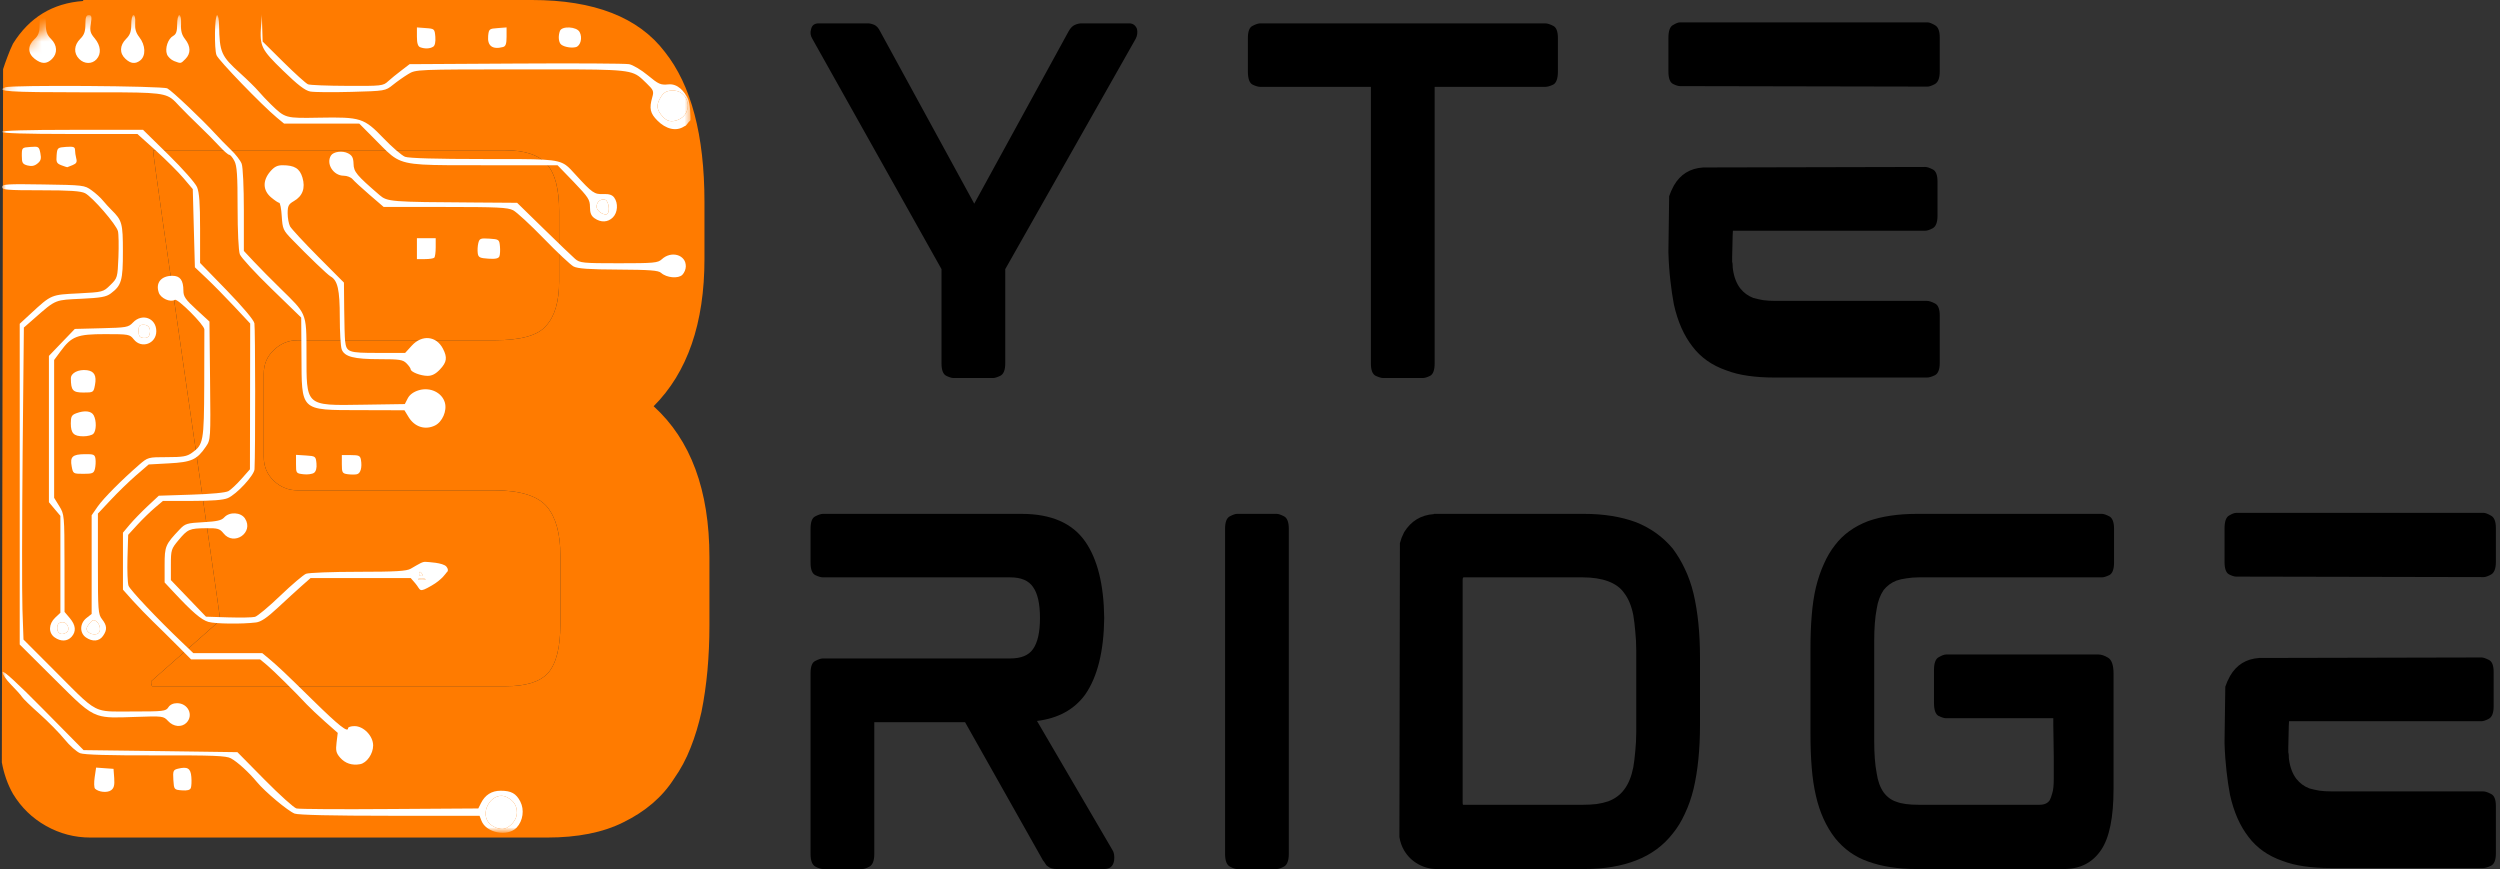 <svg width="210" height="73" viewBox="0 0 210 73" fill="none" xmlns="http://www.w3.org/2000/svg">
<rect x="0" y="0" width="210" height="73" fill="#333333" stroke="none"/>
<path d="M94.858 1.963C95.16 1.963 95.379 2.119 95.504 2.421C95.571 2.713 95.535 2.994 95.4 3.254L84.441 22.608V30.525C84.441 31.082 84.3 31.431 84.025 31.567C83.759 31.692 83.556 31.754 83.42 31.754H80.087C79.946 31.754 79.743 31.692 79.483 31.567C79.217 31.431 79.087 31.082 79.087 30.525V22.608L68.233 3.254C68.077 2.994 68.045 2.728 68.129 2.463C68.196 2.129 68.41 1.963 68.775 1.963H72.9C73.066 1.963 73.243 2.004 73.441 2.088C73.634 2.171 73.8 2.359 73.941 2.65L81.837 17.108L89.775 2.609C89.925 2.348 90.097 2.171 90.295 2.088C90.488 2.004 90.67 1.963 90.837 1.963H94.858Z" fill="black"/>
<path d="M129.801 1.963C129.978 1.963 130.202 2.036 130.468 2.171C130.728 2.296 130.864 2.64 130.864 3.192V6.004C130.864 6.603 130.728 6.973 130.468 7.109C130.202 7.234 129.978 7.296 129.801 7.296H120.51V30.525C120.51 31.082 120.385 31.431 120.135 31.567C119.885 31.692 119.676 31.754 119.51 31.754H116.176C116.036 31.754 115.827 31.692 115.551 31.567C115.286 31.431 115.155 31.082 115.155 30.525V7.296H105.864C105.697 7.296 105.478 7.234 105.218 7.109C104.952 6.973 104.822 6.603 104.822 6.004V3.192C104.822 2.64 104.952 2.296 105.218 2.171C105.478 2.036 105.697 1.963 105.864 1.963H129.801Z" fill="black"/>
<path d="M161.876 25.275C162.043 25.275 162.256 25.348 162.522 25.483C162.798 25.608 162.939 25.952 162.939 26.504V30.483C162.939 31.041 162.798 31.39 162.522 31.525C162.256 31.65 162.043 31.713 161.876 31.713H149.043C148.251 31.713 147.512 31.666 146.834 31.567C146.152 31.473 145.543 31.317 145.001 31.108C143.803 30.692 142.861 30.025 142.168 29.108C141.444 28.181 140.923 26.999 140.605 25.567C140.491 24.973 140.397 24.312 140.314 23.588C140.23 22.869 140.173 22.082 140.147 21.233V21.046L140.209 16.483C140.293 16.223 140.423 15.921 140.605 15.588C141.147 14.645 141.965 14.14 143.064 14.067L161.73 14.025C161.881 14.025 162.09 14.098 162.355 14.233C162.616 14.358 162.751 14.702 162.751 15.254V18.129C162.751 18.671 162.616 19.02 162.355 19.171C162.09 19.312 161.881 19.379 161.73 19.379H145.564C145.564 19.379 145.553 19.515 145.543 19.775C145.543 20.041 145.532 20.348 145.522 20.692C145.506 21.025 145.501 21.327 145.501 21.588C145.501 21.853 145.501 21.983 145.501 21.983C145.527 22.082 145.543 22.187 145.543 22.296C145.543 22.411 145.548 22.515 145.564 22.608C145.657 23.275 145.866 23.817 146.189 24.233C146.48 24.598 146.84 24.858 147.272 25.025C147.532 25.098 147.814 25.161 148.105 25.213C148.407 25.254 148.756 25.275 149.147 25.275H161.876ZM161.918 1.879C162.053 1.879 162.256 1.957 162.522 2.109C162.798 2.249 162.939 2.598 162.939 3.15V6.004C162.939 6.562 162.798 6.916 162.522 7.067C162.256 7.207 162.053 7.275 161.918 7.275L141.126 7.234C140.97 7.234 140.772 7.171 140.522 7.046C140.272 6.911 140.147 6.562 140.147 6.004V3.192C140.147 2.609 140.272 2.249 140.522 2.109C140.772 1.957 140.97 1.879 141.126 1.879H161.918Z" fill="black"/>
<path d="M92.754 51.79V52.019C92.754 51.993 92.754 51.972 92.754 51.956C92.754 51.946 92.754 51.93 92.754 51.915C92.754 51.889 92.754 51.868 92.754 51.852C92.754 51.842 92.754 51.821 92.754 51.79ZM93.441 71.394C93.577 71.592 93.629 71.883 93.587 72.269C93.514 72.758 93.238 72.998 92.754 72.998H88.775C88.452 72.998 88.196 72.925 88.004 72.769C87.931 72.727 87.868 72.659 87.816 72.561C87.759 72.467 87.691 72.368 87.608 72.269L81.066 60.665H73.441V71.727C73.441 72.284 73.306 72.639 73.045 72.79C72.795 72.93 72.587 72.998 72.42 72.998H69.129C68.962 72.998 68.743 72.93 68.483 72.79C68.217 72.639 68.087 72.284 68.087 71.727V56.54C68.087 55.988 68.217 55.644 68.483 55.519C68.743 55.383 68.962 55.31 69.129 55.31H84.858C85.775 55.31 86.41 55.05 86.775 54.519C87.16 53.977 87.358 53.113 87.358 51.915C87.358 50.706 87.16 49.842 86.775 49.31C86.41 48.769 85.775 48.498 84.858 48.498H69.129C68.962 48.498 68.743 48.435 68.483 48.31C68.217 48.175 68.087 47.826 68.087 47.269V44.415C68.087 43.847 68.217 43.498 68.483 43.373C68.743 43.238 68.962 43.165 69.129 43.165H85.816C88.285 43.165 90.066 43.935 91.15 45.477C92.191 46.967 92.722 49.113 92.754 51.915C92.722 54.706 92.191 56.852 91.15 58.352C90.233 59.602 88.884 60.342 87.108 60.56L93.441 71.394Z" fill="black"/>
<path d="M107.239 43.165C107.39 43.165 107.598 43.238 107.864 43.373C108.125 43.514 108.26 43.863 108.26 44.415V71.727C108.26 72.284 108.125 72.639 107.864 72.79C107.598 72.93 107.39 72.998 107.239 72.998H103.906C103.765 72.998 103.562 72.93 103.302 72.79C103.036 72.639 102.906 72.284 102.906 71.727V44.415C102.906 43.863 103.036 43.514 103.302 43.373C103.562 43.238 103.765 43.165 103.906 43.165H107.239Z" fill="black"/>
<path d="M142.259 49.873C142.618 51.404 142.8 53.185 142.8 55.227V60.915C142.8 62.956 142.618 64.743 142.259 66.269C142.076 67.019 141.831 67.717 141.529 68.352C141.238 68.993 140.894 69.55 140.509 70.019C139.717 71.034 138.696 71.784 137.446 72.269C136.206 72.758 134.748 72.998 133.071 72.998H120.696C120.139 72.998 119.613 72.863 119.113 72.581C118.623 72.305 118.238 71.925 117.946 71.436C117.748 71.102 117.618 70.727 117.55 70.311L117.592 45.623C117.634 45.472 117.68 45.321 117.738 45.165C117.805 45.014 117.873 44.863 117.946 44.706C118.529 43.764 119.363 43.258 120.446 43.185V43.165H133.071C134.722 43.165 136.18 43.404 137.446 43.873C138.665 44.363 139.686 45.097 140.509 46.081C140.894 46.597 141.238 47.165 141.529 47.79C141.831 48.415 142.076 49.113 142.259 49.873ZM122.863 67.415C122.863 67.498 122.868 67.555 122.884 67.581C122.894 67.597 122.904 67.602 122.904 67.602H132.946C133.363 67.602 133.748 67.581 134.113 67.54C134.472 67.488 134.8 67.409 135.092 67.311C135.644 67.102 136.092 66.779 136.425 66.331C136.785 65.863 137.04 65.238 137.196 64.456C137.264 64.055 137.321 63.602 137.363 63.102C137.415 62.602 137.446 62.055 137.446 61.456V54.685C137.446 54.092 137.415 53.54 137.363 53.04C137.321 52.529 137.264 52.071 137.196 51.665C137.04 50.889 136.785 50.269 136.425 49.81C136.134 49.383 135.686 49.055 135.092 48.831C134.509 48.613 133.79 48.498 132.946 48.498H122.946C122.889 48.498 122.863 48.576 122.863 48.727V67.415Z" fill="black"/>
<path d="M176.559 43.165C176.71 43.165 176.918 43.238 177.184 43.373C177.444 43.514 177.58 43.863 177.58 44.415V47.248C177.58 47.821 177.444 48.175 177.184 48.31C176.918 48.435 176.71 48.498 176.559 48.498H161.184C160.809 48.498 160.46 48.529 160.142 48.581C159.819 48.623 159.543 48.685 159.309 48.769C158.877 48.935 158.517 49.201 158.226 49.56C157.934 49.993 157.736 50.519 157.642 51.144C157.502 51.868 157.434 52.769 157.434 53.852V62.248C157.434 63.331 157.502 64.238 157.642 64.956C157.736 65.613 157.934 66.144 158.226 66.561C158.517 66.951 158.877 67.217 159.309 67.352C159.736 67.519 160.361 67.602 161.184 67.602H171.309C171.726 67.602 172.017 67.472 172.184 67.206C172.252 67.081 172.319 66.889 172.392 66.623C172.476 66.363 172.517 65.951 172.517 65.394C172.517 65.394 172.517 65.227 172.517 64.894C172.517 64.561 172.517 64.144 172.517 63.644C172.517 63.133 172.507 62.623 172.496 62.123C172.481 61.613 172.476 61.185 172.476 60.852C172.476 60.508 172.476 60.331 172.476 60.331H163.476C163.319 60.331 163.111 60.269 162.851 60.144C162.585 60.008 162.455 59.639 162.455 59.04V56.29C162.455 55.706 162.585 55.347 162.851 55.206C163.111 55.055 163.319 54.977 163.476 54.977H176.267C176.517 54.977 176.788 55.071 177.08 55.248C177.382 55.43 177.538 55.873 177.538 56.581V66.269C177.538 68.659 177.189 70.368 176.496 71.394C175.772 72.467 174.731 72.998 173.371 72.998H161.017C159.444 72.998 158.085 72.79 156.934 72.373C155.819 71.988 154.892 71.326 154.142 70.394C153.392 69.425 152.856 68.243 152.538 66.852C152.371 66.133 152.252 65.342 152.184 64.477C152.111 63.602 152.08 62.66 152.08 61.644V54.477C152.08 53.493 152.111 52.571 152.184 51.706C152.252 50.831 152.371 50.04 152.538 49.331C152.715 48.613 152.939 47.956 153.205 47.373C153.465 46.779 153.778 46.248 154.142 45.79C154.809 44.904 155.736 44.227 156.934 43.769C158.085 43.368 159.444 43.165 161.017 43.165H176.559Z" fill="black"/>
<path d="M208.592 66.477C208.758 66.477 208.972 66.55 209.237 66.686C209.513 66.811 209.654 67.154 209.654 67.706V71.686C209.654 72.243 209.513 72.592 209.237 72.727C208.972 72.852 208.758 72.915 208.592 72.915H195.758C194.967 72.915 194.227 72.868 193.55 72.769C192.868 72.675 192.258 72.519 191.717 72.311C190.519 71.894 189.576 71.227 188.883 70.311C188.159 69.383 187.638 68.201 187.321 66.769C187.206 66.175 187.112 65.514 187.029 64.79C186.946 64.071 186.888 63.285 186.862 62.435V62.248L186.925 57.685C187.008 57.425 187.138 57.123 187.321 56.79C187.862 55.847 188.68 55.342 189.779 55.269L208.446 55.227C208.597 55.227 208.805 55.3 209.071 55.435C209.331 55.56 209.467 55.904 209.467 56.456V59.331C209.467 59.873 209.331 60.222 209.071 60.373C208.805 60.514 208.597 60.581 208.446 60.581H192.279C192.279 60.581 192.269 60.717 192.258 60.977C192.258 61.243 192.248 61.55 192.237 61.894C192.222 62.227 192.217 62.529 192.217 62.79C192.217 63.055 192.217 63.185 192.217 63.185C192.243 63.285 192.258 63.389 192.258 63.498C192.258 63.613 192.263 63.717 192.279 63.81C192.373 64.477 192.581 65.019 192.904 65.436C193.196 65.8 193.555 66.061 193.987 66.227C194.248 66.3 194.529 66.363 194.821 66.415C195.123 66.456 195.472 66.477 195.862 66.477H208.592ZM208.633 43.081C208.769 43.081 208.972 43.16 209.237 43.31C209.513 43.451 209.654 43.8 209.654 44.352V47.206C209.654 47.764 209.513 48.118 209.237 48.269C208.972 48.41 208.769 48.477 208.633 48.477L187.842 48.435C187.685 48.435 187.487 48.373 187.237 48.248C186.987 48.113 186.862 47.764 186.862 47.206V44.394C186.862 43.81 186.987 43.451 187.237 43.31C187.487 43.16 187.685 43.081 187.842 43.081H208.633Z" fill="black"/>
<path d="M59.175 21.75C59.175 27.156 57.748 31.281 54.905 34.125C58.03 36.958 59.592 41.188 59.592 46.812V52.542C59.592 53.849 59.535 55.115 59.425 56.333C59.311 57.557 59.144 58.708 58.925 59.792C58.686 60.865 58.384 61.87 58.009 62.812C57.644 63.745 57.181 64.615 56.613 65.417C55.639 66.948 54.217 68.167 52.342 69.083C50.644 69.932 48.514 70.354 45.946 70.354H7.592C6.269 70.354 5.03 70.031 3.863 69.375C2.707 68.724 1.785 67.828 1.092 66.688C0.644 65.896 0.332 65.016 0.155 64.042L0.259 5.812C0.368 5.469 0.493 5.115 0.634 4.75C0.769 4.375 0.925 4.016 1.092 3.667C2.467 1.458 4.431 0.266 6.988 0.083V0H44.675C49.91 0 53.634 1.453 55.842 4.354C58.061 7.146 59.175 11.354 59.175 16.979V21.75ZM12.696 57.229C12.696 57.396 12.707 57.51 12.738 57.562C12.764 57.62 12.78 57.646 12.78 57.646H42.467C44.16 57.646 45.347 57.281 46.03 56.542C46.722 55.75 47.071 54.391 47.071 52.458V46.646C47.071 44.828 46.696 43.469 45.946 42.562C45.155 41.646 43.681 41.188 41.53 41.188H24.988C24.238 41.188 23.576 40.927 23.009 40.396C22.436 39.854 22.155 39.182 22.155 38.375V31.396C22.155 30.594 22.436 29.927 23.009 29.396C23.576 28.854 24.238 28.583 24.988 28.583H41.53C43.738 28.583 45.181 28.182 45.863 27.375C46.597 26.583 46.967 25.333 46.967 23.625V17.75C46.967 15.875 46.623 14.562 45.946 13.812C45.264 13.021 44.102 12.625 42.467 12.625H12.863C12.748 12.625 18.5 51.755 18.5 52.098L12.696 57.229Z" fill="#FF7B00"/>
<path d="M12.696 57.229C12.696 57.396 12.707 57.51 12.738 57.562C12.764 57.62 12.78 57.646 12.78 57.646H42.467C44.16 57.646 45.347 57.281 46.03 56.542C46.722 55.75 47.071 54.391 47.071 52.458V46.646C47.071 44.828 46.696 43.469 45.946 42.562C45.155 41.646 43.681 41.188 41.53 41.188H24.988C24.238 41.188 23.576 40.927 23.009 40.396C22.436 39.854 22.155 39.182 22.155 38.375V31.396C22.155 30.594 22.436 29.927 23.009 29.396C23.576 28.854 24.238 28.583 24.988 28.583H41.53C43.738 28.583 45.181 28.182 45.863 27.375C46.597 26.583 46.967 25.333 46.967 23.625V17.75C46.967 15.875 46.623 14.562 45.946 13.812C45.264 13.021 44.102 12.625 42.467 12.625H12.863C12.748 12.625 18.5 51.755 18.5 52.098L12.696 57.229Z" fill="#FF7B00"/>
<mask id="mask0_48_210" style="mask-type:luminance" maskUnits="userSpaceOnUse" x="0" y="1" width="59" height="70">
<path d="M0 1.098H58.49V70.098H0V1.098Z" fill="white"/>
</mask>
<g mask="url(#mask0_48_210)">
<mask id="mask1_48_210" style="mask-type:luminance" maskUnits="userSpaceOnUse" x="-1" y="1" width="60" height="70">
<path d="M58.49 62.098V9.26C58.49 4.838 54.911 1.26 50.49 1.26H7.984C3.568 1.26 -0.016 4.838 -0.016 9.26V62.098C-0.016 66.52 3.568 70.098 7.984 70.098H50.49C54.911 70.098 58.49 66.52 58.49 62.098Z" fill="white"/>
</mask>
<g mask="url(#mask1_48_210)">
<path d="M42.375 69.614C42.943 69.432 43.427 68.812 43.422 68.275C43.417 67.661 43.167 67.275 42.589 66.968C41.484 66.379 40.255 68.057 41.036 69.088C41.318 69.452 42.021 69.728 42.375 69.614Z" fill="white"/>
<path fill-rule="evenodd" clip-rule="evenodd" d="M43.708 67.333C44.062 68.02 43.932 68.947 43.401 69.515C42.651 70.317 40.833 69.968 40.443 68.942L40.281 68.525H32.76C27.932 68.525 25.062 68.458 24.75 68.343C24.188 68.124 22.26 66.515 21.578 65.687C20.896 64.864 19.948 63.999 19.391 63.697C18.995 63.484 17.922 63.442 13.089 63.452C9.203 63.463 7.089 63.4 6.734 63.27C6.448 63.161 5.854 62.64 5.422 62.103C4.99 61.572 4.042 60.609 3.323 59.968C2.599 59.327 1.938 58.687 1.849 58.541C1.76 58.395 1.344 57.932 0.922 57.505C0.5 57.077 0.182 56.603 0.214 56.452C0.25 56.27 1.432 57.348 3.646 59.593L7.021 63.01L13.484 63.093L19.943 63.182L22.229 65.499C23.49 66.775 24.693 67.859 24.906 67.911C25.125 67.968 28.646 67.989 32.74 67.958L40.177 67.911L40.396 67.473C40.74 66.775 41.302 66.421 42.057 66.421C42.943 66.421 43.354 66.65 43.708 67.333ZM43.422 68.275C43.427 68.812 42.943 69.432 42.375 69.614C42.021 69.728 41.318 69.452 41.036 69.088C40.255 68.057 41.484 66.379 42.589 66.968C43.167 67.275 43.417 67.661 43.422 68.275ZM9.594 65.364C9.635 65.963 9.573 66.202 9.333 66.379C9.016 66.614 8.286 66.541 7.984 66.249C7.901 66.166 7.885 65.734 7.953 65.286L8.073 64.478L8.807 64.531L9.536 64.583L9.594 65.364ZM16.073 65.26C16.104 65.629 16.083 66.046 16.031 66.187C15.964 66.364 15.729 66.426 15.276 66.39C14.625 66.338 14.615 66.327 14.562 65.51C14.516 64.754 14.552 64.671 14.943 64.572C15.75 64.374 16.016 64.531 16.073 65.26ZM31.344 62.619C31.344 63.322 30.807 64.093 30.245 64.192C29.573 64.317 28.995 64.124 28.573 63.645C28.234 63.255 28.188 63.051 28.271 62.374L28.37 61.562L27.307 60.624C26.719 60.103 26.031 59.452 25.771 59.176C24.807 58.14 22.984 56.338 22.427 55.869L21.849 55.39H16.052L14.875 54.208C14.229 53.557 13.312 52.656 12.844 52.202C12.375 51.749 11.615 50.963 11.156 50.458L10.328 49.531V44.744L10.896 44.067C11.208 43.697 11.885 42.999 12.401 42.515L13.339 41.64L16.078 41.551C17.771 41.499 18.964 41.385 19.198 41.249C19.401 41.13 19.891 40.671 20.281 40.228L20.995 39.421L21.005 33.301L21.016 27.176L19.672 25.739C18.932 24.947 17.885 23.885 17.344 23.374L16.37 22.452L16.281 19.166L16.193 15.885L15.417 14.968C14.99 14.463 13.943 13.421 13.094 12.65L11.542 11.255H5.854C2.182 11.255 0.167 11.192 0.167 11.077C0.167 10.968 2.26 10.905 6.094 10.905H12.016L14.156 13.005C15.349 14.176 16.412 15.38 16.552 15.718C16.74 16.161 16.807 17.083 16.807 19.202V22.088L19.042 24.385C20.417 25.807 21.307 26.864 21.37 27.155C21.448 27.541 21.458 37.911 21.38 39.416C21.354 39.926 19.87 41.531 19.13 41.843C18.75 42.005 17.792 42.077 16.13 42.077H13.688L13.01 42.65C12.641 42.963 11.979 43.603 11.547 44.072L10.766 44.926L10.708 46.874C10.677 47.947 10.719 48.994 10.797 49.202C10.932 49.562 13.219 51.984 15.276 53.942L16.24 54.864H22.031L22.609 55.343C23.443 56.051 23.833 56.416 26.349 58.885C28.479 60.973 29.24 61.572 29.24 61.161C29.24 61.072 29.484 60.994 29.781 60.994C30.547 60.994 31.344 61.822 31.344 62.619ZM14.87 59.067C15.802 59.067 16.287 60.088 15.656 60.718C15.25 61.119 14.568 61.057 14.12 60.567C13.729 60.145 13.688 60.14 11.323 60.223C9.782 60.276 8.949 60.322 8.215 60.074C7.268 59.755 6.486 58.945 4.557 57.025L1.656 54.14V27.197L2.531 26.39C3.448 25.543 3.879 25.136 4.391 24.925C4.88 24.724 5.443 24.701 6.573 24.645L6.579 24.645C8.656 24.536 8.667 24.535 9.271 23.942C9.87 23.354 9.875 23.322 9.948 21.598C9.984 20.635 9.969 19.65 9.906 19.416C9.771 18.859 7.766 16.551 7.146 16.228C6.781 16.046 5.87 15.984 3.417 15.984C0.594 15.984 0.167 15.947 0.167 15.713C0.167 15.473 0.589 15.442 3.63 15.494C6.995 15.546 7.104 15.557 7.693 15.984C8.031 16.223 8.464 16.619 8.656 16.859C8.854 17.098 9.172 17.447 9.365 17.635C10.255 18.51 10.323 18.755 10.323 21.124C10.328 23.562 10.208 23.979 9.307 24.65C8.922 24.942 8.469 25.02 6.802 25.098C5.743 25.148 5.219 25.16 4.757 25.336C4.243 25.533 3.807 25.935 2.797 26.822L2.005 27.515L1.901 38.077C1.849 43.89 1.839 49.791 1.885 51.187L1.974 53.723L4.589 56.343C6.749 58.506 7.463 59.31 8.347 59.605C8.981 59.816 9.702 59.765 11.104 59.765C13.729 59.765 13.932 59.744 14.141 59.416C14.276 59.197 14.547 59.067 14.87 59.067ZM5.859 51.916C6.37 52.52 6.417 53.041 6.01 53.494C5.656 53.885 5.104 53.906 4.589 53.541C4.057 53.166 4.078 52.411 4.635 51.885L5.073 51.473V43.333L4.589 42.76L4.109 42.187V29.895L5.198 28.76L6.286 27.63L8.526 27.572C10.635 27.52 10.787 27.494 11.167 27.093C11.938 26.275 13.13 26.718 13.13 27.822C13.13 28.874 11.88 29.327 11.234 28.505C10.901 28.083 10.818 28.067 8.833 28.067C6.474 28.067 6.01 28.249 5.083 29.515L4.547 30.239V41.817L4.979 42.515C5.406 43.208 5.411 43.27 5.417 47.307L5.422 51.4L5.859 51.916ZM5.188 52.27C5.651 52.202 5.953 52.89 5.573 53.135C5.167 53.395 4.807 53.218 4.807 52.76C4.807 52.447 4.917 52.307 5.188 52.27ZM23.344 51.041C22.432 51.89 21.927 52.234 21.505 52.286C20.318 52.432 18.099 52.406 17.505 52.239C16.912 52.072 16.13 51.395 14.573 49.723L13.828 48.926V47.452C13.828 45.88 13.891 45.734 15.104 44.458C15.552 43.984 15.708 43.937 17.068 43.864C18.224 43.801 18.609 43.718 18.839 43.458C19.281 42.973 20.229 43.02 20.578 43.551C21.354 44.734 19.641 45.911 18.766 44.791C18.458 44.406 18.292 44.359 17.307 44.369C15.912 44.385 15.766 44.447 14.99 45.38C14.385 46.103 14.354 46.202 14.354 47.437V48.728L17.302 51.801L19.167 51.859C20.193 51.89 21.203 51.874 21.417 51.817C21.625 51.76 22.589 50.958 23.547 50.036C24.51 49.114 25.484 48.286 25.708 48.197C25.927 48.109 27.901 48.031 30.083 48.031C33.229 48.031 34.151 47.973 34.495 47.775C35.253 47.338 35.492 47.172 35.76 47.197C35.922 47.211 37.224 47.255 37.5 47.598C37.776 47.942 37.5 48.098 37.5 48.098C37.5 48.098 37.141 48.688 36.26 49.188C35.12 49.844 35.375 49.567 34.88 48.994L34.5 48.557H26.089L25.344 49.213C24.938 49.572 24.037 50.395 23.344 51.041ZM35.151 48.619C35.266 48.572 35.505 48.567 35.672 48.614C35.844 48.656 35.75 48.697 35.458 48.702C35.172 48.702 35.031 48.666 35.151 48.619ZM35.271 48.036C35.318 48.036 35.401 48.114 35.458 48.208C35.516 48.307 35.484 48.385 35.38 48.385C35.281 48.385 35.198 48.307 35.198 48.208C35.198 48.114 35.229 48.036 35.271 48.036ZM30.318 38.619C30.432 39.27 30.287 39.775 29.974 39.838C29.812 39.874 29.464 39.869 29.198 39.833C28.755 39.77 28.714 39.697 28.714 38.994V38.228H29.484C30.141 38.228 30.26 38.281 30.318 38.619ZM26.583 38.921C26.62 39.312 26.547 39.593 26.38 39.718C26.234 39.822 25.833 39.88 25.49 39.838C24.875 39.765 24.865 39.749 24.865 38.984V38.208L25.693 38.26C26.505 38.312 26.526 38.333 26.583 38.921ZM8.021 38.551C8.052 38.775 8.031 39.15 7.974 39.385C7.88 39.755 7.771 39.801 7.005 39.801C6.151 39.801 6.135 39.791 6.021 39.176C5.87 38.364 6.089 38.161 7.13 38.15C7.875 38.14 7.969 38.182 8.021 38.551ZM7.87 34.885C8.115 35.343 8.099 36.182 7.839 36.442C7.724 36.557 7.344 36.65 7 36.65C6.193 36.65 5.948 36.395 5.948 35.562C5.948 34.999 6.021 34.859 6.396 34.718C7.104 34.452 7.672 34.515 7.87 34.885ZM37.37 33.822C37.562 34.51 37.156 35.442 36.536 35.744C35.708 36.145 34.828 35.864 34.323 35.036L33.974 34.463L30.339 34.452C27.684 34.447 26.44 34.486 25.854 33.884C25.303 33.317 25.336 32.182 25.323 29.905L25.302 26.676L22.818 24.265C21.448 22.937 20.245 21.63 20.146 21.359C20.037 21.072 19.958 19.426 19.958 17.452C19.958 14.734 19.906 13.937 19.693 13.525C19.547 13.239 19.349 13.005 19.26 13.005C19.172 13.005 18.797 12.682 18.432 12.286C18.068 11.885 17.307 11.119 16.74 10.577C16.172 10.036 15.422 9.286 15.073 8.916C14.815 8.641 14.63 8.432 14.409 8.272C13.665 7.733 12.515 7.754 6.833 7.754C0.776 7.754 -0.437 7.671 0.448 7.333C0.979 7.129 13.651 7.213 14.057 7.426C14.438 7.619 17.016 10.067 18.094 11.249C18.396 11.588 18.979 12.176 19.38 12.567C19.787 12.952 20.203 13.489 20.302 13.76C20.406 14.041 20.484 15.734 20.484 17.666V21.077L21.318 21.968C21.776 22.458 22.802 23.499 23.604 24.28C24.639 25.293 25.172 25.791 25.448 26.405C25.76 27.099 25.742 27.94 25.745 29.838C25.747 31.913 25.722 32.972 26.239 33.503C26.802 34.081 28.005 34.035 30.583 33.994L34.005 33.942L34.25 33.463C34.411 33.15 34.734 32.916 35.177 32.781C36.13 32.494 37.13 32.973 37.37 33.822ZM7.313 31.098C7.922 31.182 8.125 31.557 7.979 32.333C7.859 32.963 7.849 32.973 7.01 32.973C6.115 32.973 5.958 32.796 5.953 31.786C5.948 31.327 6.594 31.005 7.313 31.098ZM37.208 29.291C37.589 30.03 37.536 30.416 36.964 31.025C36.609 31.405 36.292 31.572 35.922 31.572C35.333 31.572 34.495 31.244 34.495 31.015C34.495 30.937 34.339 30.713 34.146 30.52C33.839 30.213 33.562 30.171 31.896 30.171C29.729 30.171 28.938 29.968 28.703 29.348C28.615 29.114 28.542 27.895 28.542 26.645C28.542 24.333 28.365 23.551 27.766 23.218C27.51 23.072 25.901 21.53 24.521 20.104C23.787 19.348 23.734 19.229 23.667 18.166C23.63 17.541 23.531 17.036 23.453 17.036C23.375 17.036 23.073 16.833 22.776 16.583C22.078 15.994 22.047 15.187 22.688 14.421C23.031 14.015 23.292 13.88 23.729 13.88C24.74 13.88 25.177 14.15 25.406 14.916C25.667 15.796 25.422 16.473 24.682 16.895C24.24 17.15 24.162 17.296 24.162 17.916C24.162 18.312 24.255 18.807 24.365 19.015C24.479 19.223 25.542 20.369 26.729 21.567L28.891 23.739L28.912 25.947C28.922 27.161 28.958 28.38 28.99 28.65C29.099 29.588 29.26 29.645 31.745 29.645H34.031L34.594 29.03C35.453 28.093 36.651 28.213 37.208 29.291ZM12.073 27.28C12.526 27.28 12.724 27.671 12.531 28.176C12.474 28.333 12.266 28.421 12.037 28.385C11.724 28.343 11.641 28.218 11.641 27.807C11.641 27.364 11.708 27.28 12.073 27.28ZM57.615 22.374C57.615 22.603 57.479 22.921 57.318 23.083C56.979 23.426 55.99 23.338 55.531 22.921C55.307 22.713 54.589 22.661 51.948 22.645C49.479 22.635 48.531 22.567 48.182 22.385C47.927 22.249 46.797 21.192 45.677 20.036C44.552 18.88 43.396 17.812 43.104 17.661C42.651 17.426 41.76 17.385 37.396 17.385H32.229L31.042 16.364C30.391 15.801 29.745 15.208 29.615 15.051C29.479 14.89 29.146 14.76 28.87 14.76C28 14.76 27.365 13.749 27.802 13.062C28.01 12.734 28.771 12.635 29.24 12.88C29.583 13.057 29.682 13.249 29.698 13.765C29.714 14.437 29.948 14.718 31.88 16.385C32.531 16.947 32.807 16.968 39.802 17.01L43.438 17.036L45.667 19.213C46.891 20.411 48.083 21.551 48.312 21.749C48.708 22.088 48.948 22.114 51.979 22.114C54.932 22.114 55.26 22.083 55.589 21.78C56.391 21.036 57.615 21.395 57.615 22.374ZM41.995 20.687C42.026 21.01 42.005 21.385 41.953 21.525C41.88 21.713 41.625 21.77 41.021 21.729C40.297 21.682 40.177 21.619 40.13 21.265C40.099 21.036 40.12 20.661 40.177 20.421C40.276 20.03 40.359 19.999 41.115 20.046C41.906 20.098 41.943 20.119 41.995 20.687ZM36.599 20.77C36.599 21.187 36.547 21.583 36.479 21.645C36.417 21.713 36.062 21.765 35.693 21.765H35.021V20.01H36.599V20.77ZM51.594 16.598C51.943 17.072 51.885 17.859 51.484 18.26C51.062 18.682 50.479 18.708 49.948 18.338C49.656 18.135 49.557 17.89 49.557 17.385C49.557 16.775 49.417 16.562 48.198 15.291L46.833 13.88H40.62C35.745 13.876 34.312 13.919 33.262 13.306C32.738 12.999 32.309 12.529 31.594 11.807L30.177 10.38H23.859L23.266 9.89C22.01 8.848 18.349 5.062 18.188 4.635C17.984 4.109 18.031 1.27 18.24 1.27C18.318 1.27 18.391 1.645 18.401 2.103C18.448 4.432 18.568 4.697 20.203 6.176C20.792 6.708 21.469 7.374 21.708 7.656C21.953 7.942 22.422 8.442 22.76 8.77C23.964 9.937 23.969 9.937 26.812 9.885C30.307 9.822 30.573 9.906 32.214 11.609C32.938 12.364 33.755 13.067 34.026 13.171C34.339 13.291 36.703 13.359 40.594 13.359C45.608 13.359 46.762 13.33 47.524 13.863C47.796 14.053 48.018 14.316 48.349 14.676C49.75 16.208 49.927 16.333 50.672 16.301C51.161 16.28 51.427 16.369 51.594 16.598ZM50.849 16.786C51.125 16.895 51.25 17.734 51.026 17.958C50.828 18.155 50.172 17.78 50.12 17.437C50.052 17.01 50.464 16.64 50.849 16.786ZM6.406 13.312C6.49 13.614 6.417 13.739 6.099 13.869C5.87 13.963 5.672 14.041 5.651 14.046C5.635 14.051 5.411 13.979 5.161 13.885C4.76 13.729 4.708 13.624 4.755 13.051C4.807 12.411 4.833 12.39 5.552 12.338C6.172 12.296 6.297 12.338 6.302 12.603C6.302 12.775 6.349 13.093 6.406 13.312ZM3.391 12.864C3.484 13.327 3.432 13.505 3.151 13.734C2.901 13.942 2.651 13.989 2.313 13.9C1.891 13.786 1.833 13.682 1.833 13.083C1.833 12.4 1.839 12.395 2.552 12.343C3.245 12.291 3.281 12.312 3.391 12.864ZM58 10.098C57.757 10.313 57.647 10.598 57.5 10.598C56.781 11.093 55.911 10.817 55.229 10.135C54.609 9.515 54.521 9.109 54.792 8.166C54.938 7.666 54.891 7.557 54.312 6.999C54.047 6.746 53.857 6.547 53.636 6.391C52.788 5.791 51.49 5.827 43.745 5.827C34.938 5.833 34.932 5.833 34.292 6.223C33.938 6.437 33.359 6.843 33.005 7.129C32.37 7.639 32.354 7.64 29.513 7.718L29.505 7.718C27.932 7.76 26.38 7.749 26.057 7.687C25.625 7.603 25.01 7.135 23.776 5.932C21.927 4.135 21.812 3.89 21.927 2.15L21.995 1.187L22.026 2.338L22.062 3.489L23.818 5.228C24.781 6.182 25.708 7.015 25.875 7.083C26.042 7.15 27.526 7.208 29.172 7.213C32.042 7.228 32.188 7.213 32.594 6.833C32.833 6.614 33.339 6.202 33.719 5.916L34.406 5.39L43.339 5.338C48.25 5.307 52.526 5.333 52.839 5.39C53.156 5.447 53.865 5.869 54.417 6.327C55.323 7.077 55.495 7.156 56.146 7.088C56.953 7.01 57.471 7.697 57.757 8.228C58.002 8.687 58 9.833 58 10.098ZM56.37 7.609C57.891 7.463 58.344 9.551 56.911 10.083C56.391 10.27 56.047 10.197 55.693 9.822C55.161 9.249 55.099 8.853 55.464 8.228C55.708 7.801 55.932 7.65 56.37 7.609ZM15.547 3.286C16.026 3.89 16.037 4.494 15.578 4.952C15.381 5.149 15.289 5.248 15.179 5.273C15.062 5.3 14.926 5.242 14.625 5.129C14.375 5.031 14.104 4.775 14.026 4.562C13.839 4.057 14.115 3.249 14.547 3.015C14.797 2.879 14.88 2.645 14.88 2.057C14.88 1.624 14.964 1.27 15.062 1.27C15.167 1.27 15.229 1.598 15.208 2.036C15.177 2.598 15.271 2.932 15.547 3.286ZM11.693 3.109C12.234 3.796 12.271 4.697 11.771 5.083C11.365 5.395 10.974 5.353 10.537 4.942C10.026 4.473 10.047 3.812 10.589 3.27C10.927 2.937 11.026 2.65 11.026 2.051C11.026 1.614 11.109 1.27 11.214 1.27C11.328 1.27 11.385 1.551 11.354 1.942C11.323 2.426 11.417 2.754 11.693 3.109ZM7.958 3.223C8.469 3.833 8.526 4.52 8.109 4.978C7.729 5.4 7.083 5.39 6.651 4.952C6.172 4.473 6.208 3.796 6.734 3.27C7.073 2.937 7.172 2.65 7.172 2.051C7.172 1.447 7.24 1.27 7.458 1.27C7.693 1.27 7.724 1.395 7.63 1.989C7.531 2.593 7.583 2.781 7.958 3.223ZM4.286 3.27C4.813 3.796 4.849 4.473 4.37 4.952C3.922 5.395 3.49 5.395 2.906 4.937C2.318 4.473 2.313 3.833 2.885 3.301C3.229 2.984 3.323 2.723 3.323 2.083C3.323 1.478 3.391 1.27 3.583 1.27C3.776 1.27 3.849 1.478 3.849 2.051C3.849 2.65 3.948 2.937 4.286 3.27ZM48.688 2.692C48.943 3.161 48.771 3.848 48.375 3.958C47.948 4.072 47.224 3.911 47.068 3.666C46.906 3.416 46.896 2.973 47.036 2.598C47.203 2.161 48.443 2.228 48.688 2.692ZM42.552 3.088C42.552 3.687 42.479 3.895 42.245 3.952C41.365 4.182 40.927 3.853 41.005 3.015C41.062 2.442 41.099 2.406 41.807 2.359L42.552 2.301V3.088ZM36.568 3.093C36.599 3.52 36.536 3.833 36.391 3.921C36.115 4.098 35.682 4.114 35.297 3.968C35.104 3.895 35.021 3.629 35.021 3.083V2.301L35.766 2.359C36.495 2.411 36.51 2.426 36.568 3.093Z" fill="white"/>
<path d="M8.281 53.171C8.495 52.963 8.406 52.458 8.12 52.218C7.875 52.02 7.786 52.046 7.5 52.395C7.245 52.713 7.214 52.864 7.37 53.046C7.578 53.301 8.083 53.369 8.281 53.171Z" fill="white"/>
<path fill-rule="evenodd" clip-rule="evenodd" d="M8.651 53.421C9.016 52.906 8.995 52.551 8.573 52.015C8.245 51.598 8.224 51.301 8.224 47.353V43.14L9.297 41.999C9.885 41.369 10.844 40.437 11.427 39.932L12.49 39.015L14.203 38.921C16.094 38.822 16.547 38.614 17.297 37.515C17.693 36.932 17.698 36.89 17.646 31.968L17.594 27.01L16.5 26.005C15.578 25.161 15.406 24.911 15.406 24.421C15.406 23.536 15.13 23.166 14.479 23.166C13.526 23.171 13.052 23.765 13.339 24.583C13.505 25.062 14.307 25.421 14.688 25.187C14.917 25.046 17.156 27.286 17.167 27.671C17.172 27.838 17.167 29.942 17.156 32.343C17.135 37.093 17.089 37.348 16.125 38.036C15.698 38.343 15.354 38.4 14.021 38.4C12.438 38.4 12.427 38.406 11.682 39.046C10.172 40.364 8.708 41.838 8.208 42.546L7.698 43.281V51.572L7.26 51.916C6.698 52.364 6.672 53.161 7.214 53.541C7.76 53.926 8.333 53.88 8.651 53.421ZM8.12 52.218C8.406 52.458 8.495 52.963 8.281 53.171C8.083 53.369 7.578 53.301 7.37 53.046C7.214 52.864 7.245 52.713 7.5 52.395C7.786 52.046 7.875 52.02 8.12 52.218Z" fill="white"/>
<path d="M5.573 53.135C5.953 52.89 5.651 52.202 5.188 52.27C4.917 52.307 4.807 52.447 4.807 52.76C4.807 53.218 5.167 53.395 5.573 53.135Z" fill="white"/>
<path d="M12.531 28.176C12.724 27.671 12.526 27.28 12.073 27.28C11.708 27.28 11.641 27.364 11.641 27.807C11.641 28.218 11.724 28.343 12.037 28.385C12.266 28.421 12.474 28.333 12.531 28.176Z" fill="white"/>
<path d="M51.026 17.958C51.25 17.734 51.125 16.895 50.849 16.786C50.464 16.64 50.052 17.01 50.12 17.437C50.172 17.78 50.828 18.155 51.026 17.958Z" fill="white"/>
<path d="M56.911 10.083C58.344 9.551 57.891 7.463 56.37 7.609C55.932 7.65 55.708 7.801 55.464 8.228C55.099 8.853 55.161 9.249 55.693 9.822C56.047 10.197 56.391 10.27 56.911 10.083Z" fill="white"/>
<path d="M35.458 48.208C35.401 48.114 35.318 48.036 35.271 48.036C35.229 48.036 35.198 48.114 35.198 48.208C35.198 48.307 35.281 48.385 35.38 48.385C35.484 48.385 35.516 48.307 35.458 48.208Z" fill="white"/>
<path d="M35.672 48.614C35.505 48.567 35.266 48.572 35.151 48.619C35.031 48.666 35.172 48.702 35.458 48.702C35.75 48.697 35.844 48.656 35.672 48.614Z" fill="white"/>
</g>
</g>
</svg>
